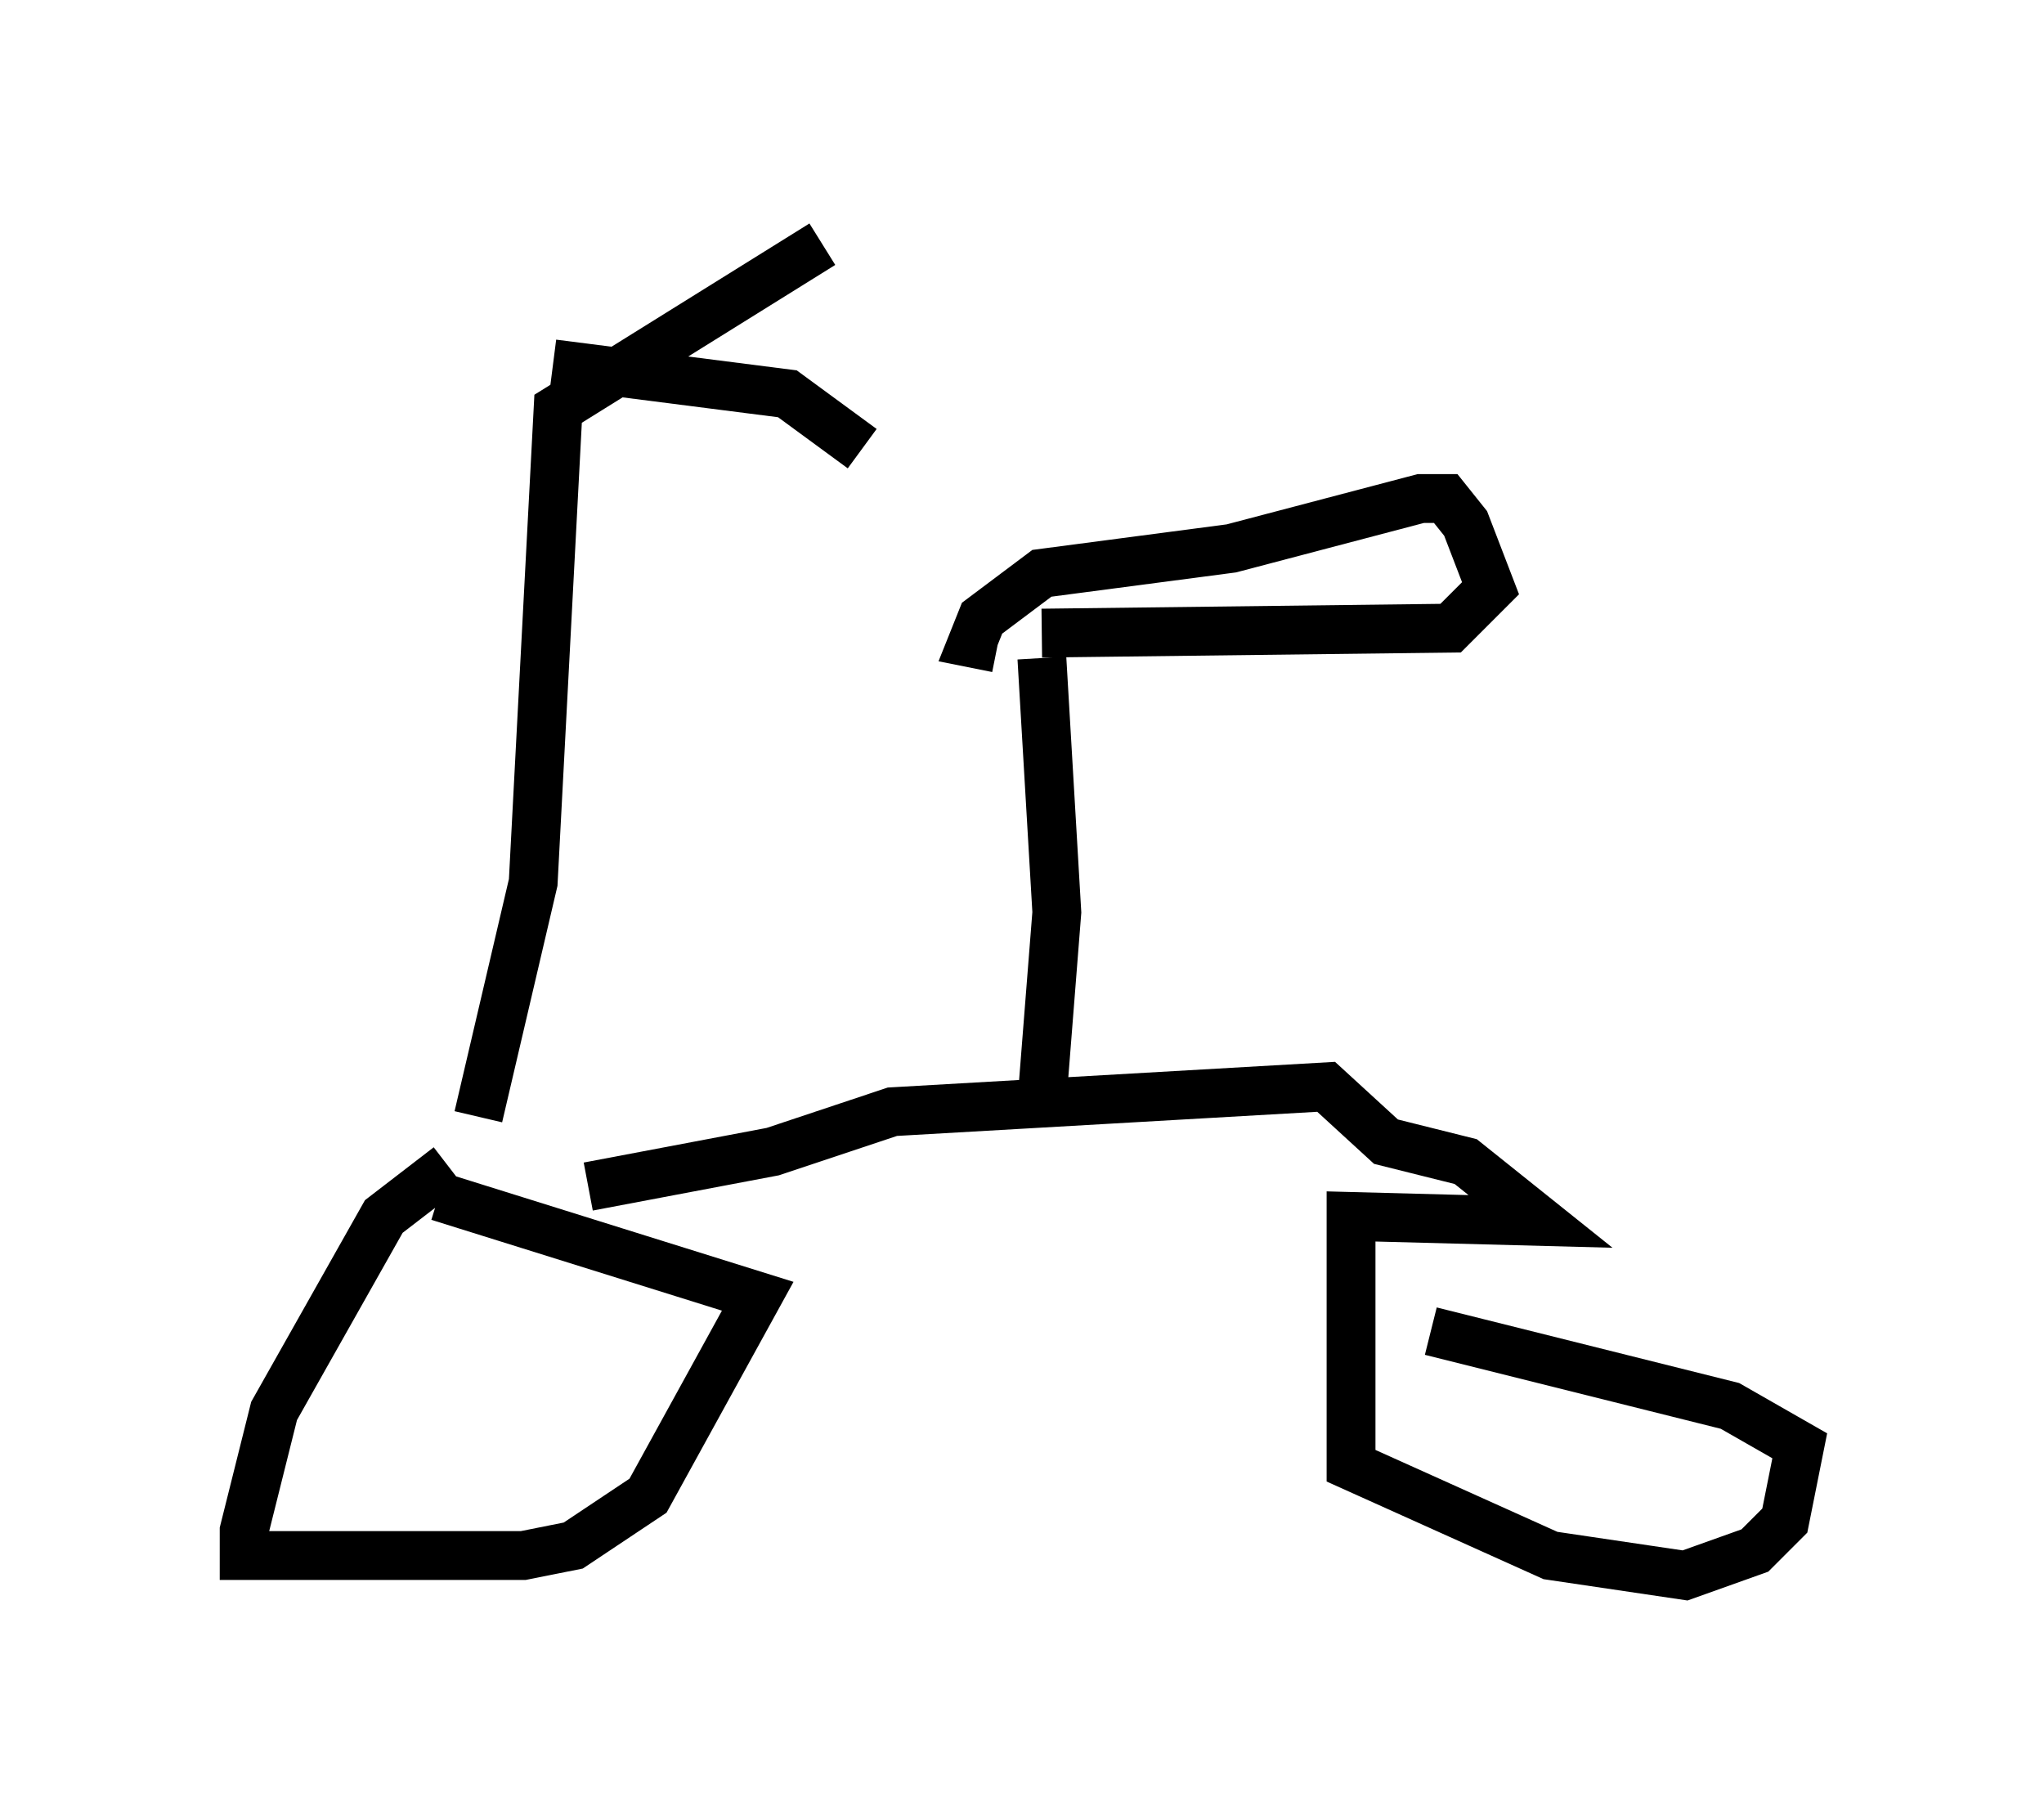 <?xml version="1.0" encoding="utf-8" ?>
<svg baseProfile="full" height="37.257" version="1.1" width="41.85" xmlns="http://www.w3.org/2000/svg" xmlns:ev="http://www.w3.org/2001/xml-events" xmlns:xlink="http://www.w3.org/1999/xlink"><defs /><rect fill="white" height="37.257" width="41.85" x="0" y="0" /><path d="M11.227, 24.09 m-2.042, -0.204 l-1.327, 1.021 -2.246, 3.981 l-0.613, 2.45 0.0, 0.51 l5.717, 0.0 1.021, -0.204 l1.531, -1.021 2.246, -4.083 l-6.533, -2.042 m3.063, -0.204 l3.777, -0.715 2.45, -0.817 l8.881, -0.51 1.225, 1.123 l1.633, 0.408 1.531, 1.225 l-3.879, -0.102 0.0, 5.104 l4.083, 1.838 2.756, 0.408 l1.429, -0.51 0.613, -0.613 l0.306, -1.531 -1.429, -0.817 l-6.125, -1.531 m-7.963, -4.696 l0.306, -3.879 -0.306, -5.206 m-0.919, -0.204 l-0.51, -0.102 0.204, -0.51 l1.225, -0.919 3.879, -0.51 l3.879, -1.021 0.51, 0.0 l0.408, 0.51 0.51, 1.327 l-0.817, 0.817 -8.371, 0.102 m-11.536, 9.902 l1.123, -4.798 0.51, -9.698 l5.41, -3.369 m-5.513, 2.45 l4.798, 0.613 1.531, 1.123 " fill="none" stroke="black" stroke-width="1" /></svg>
